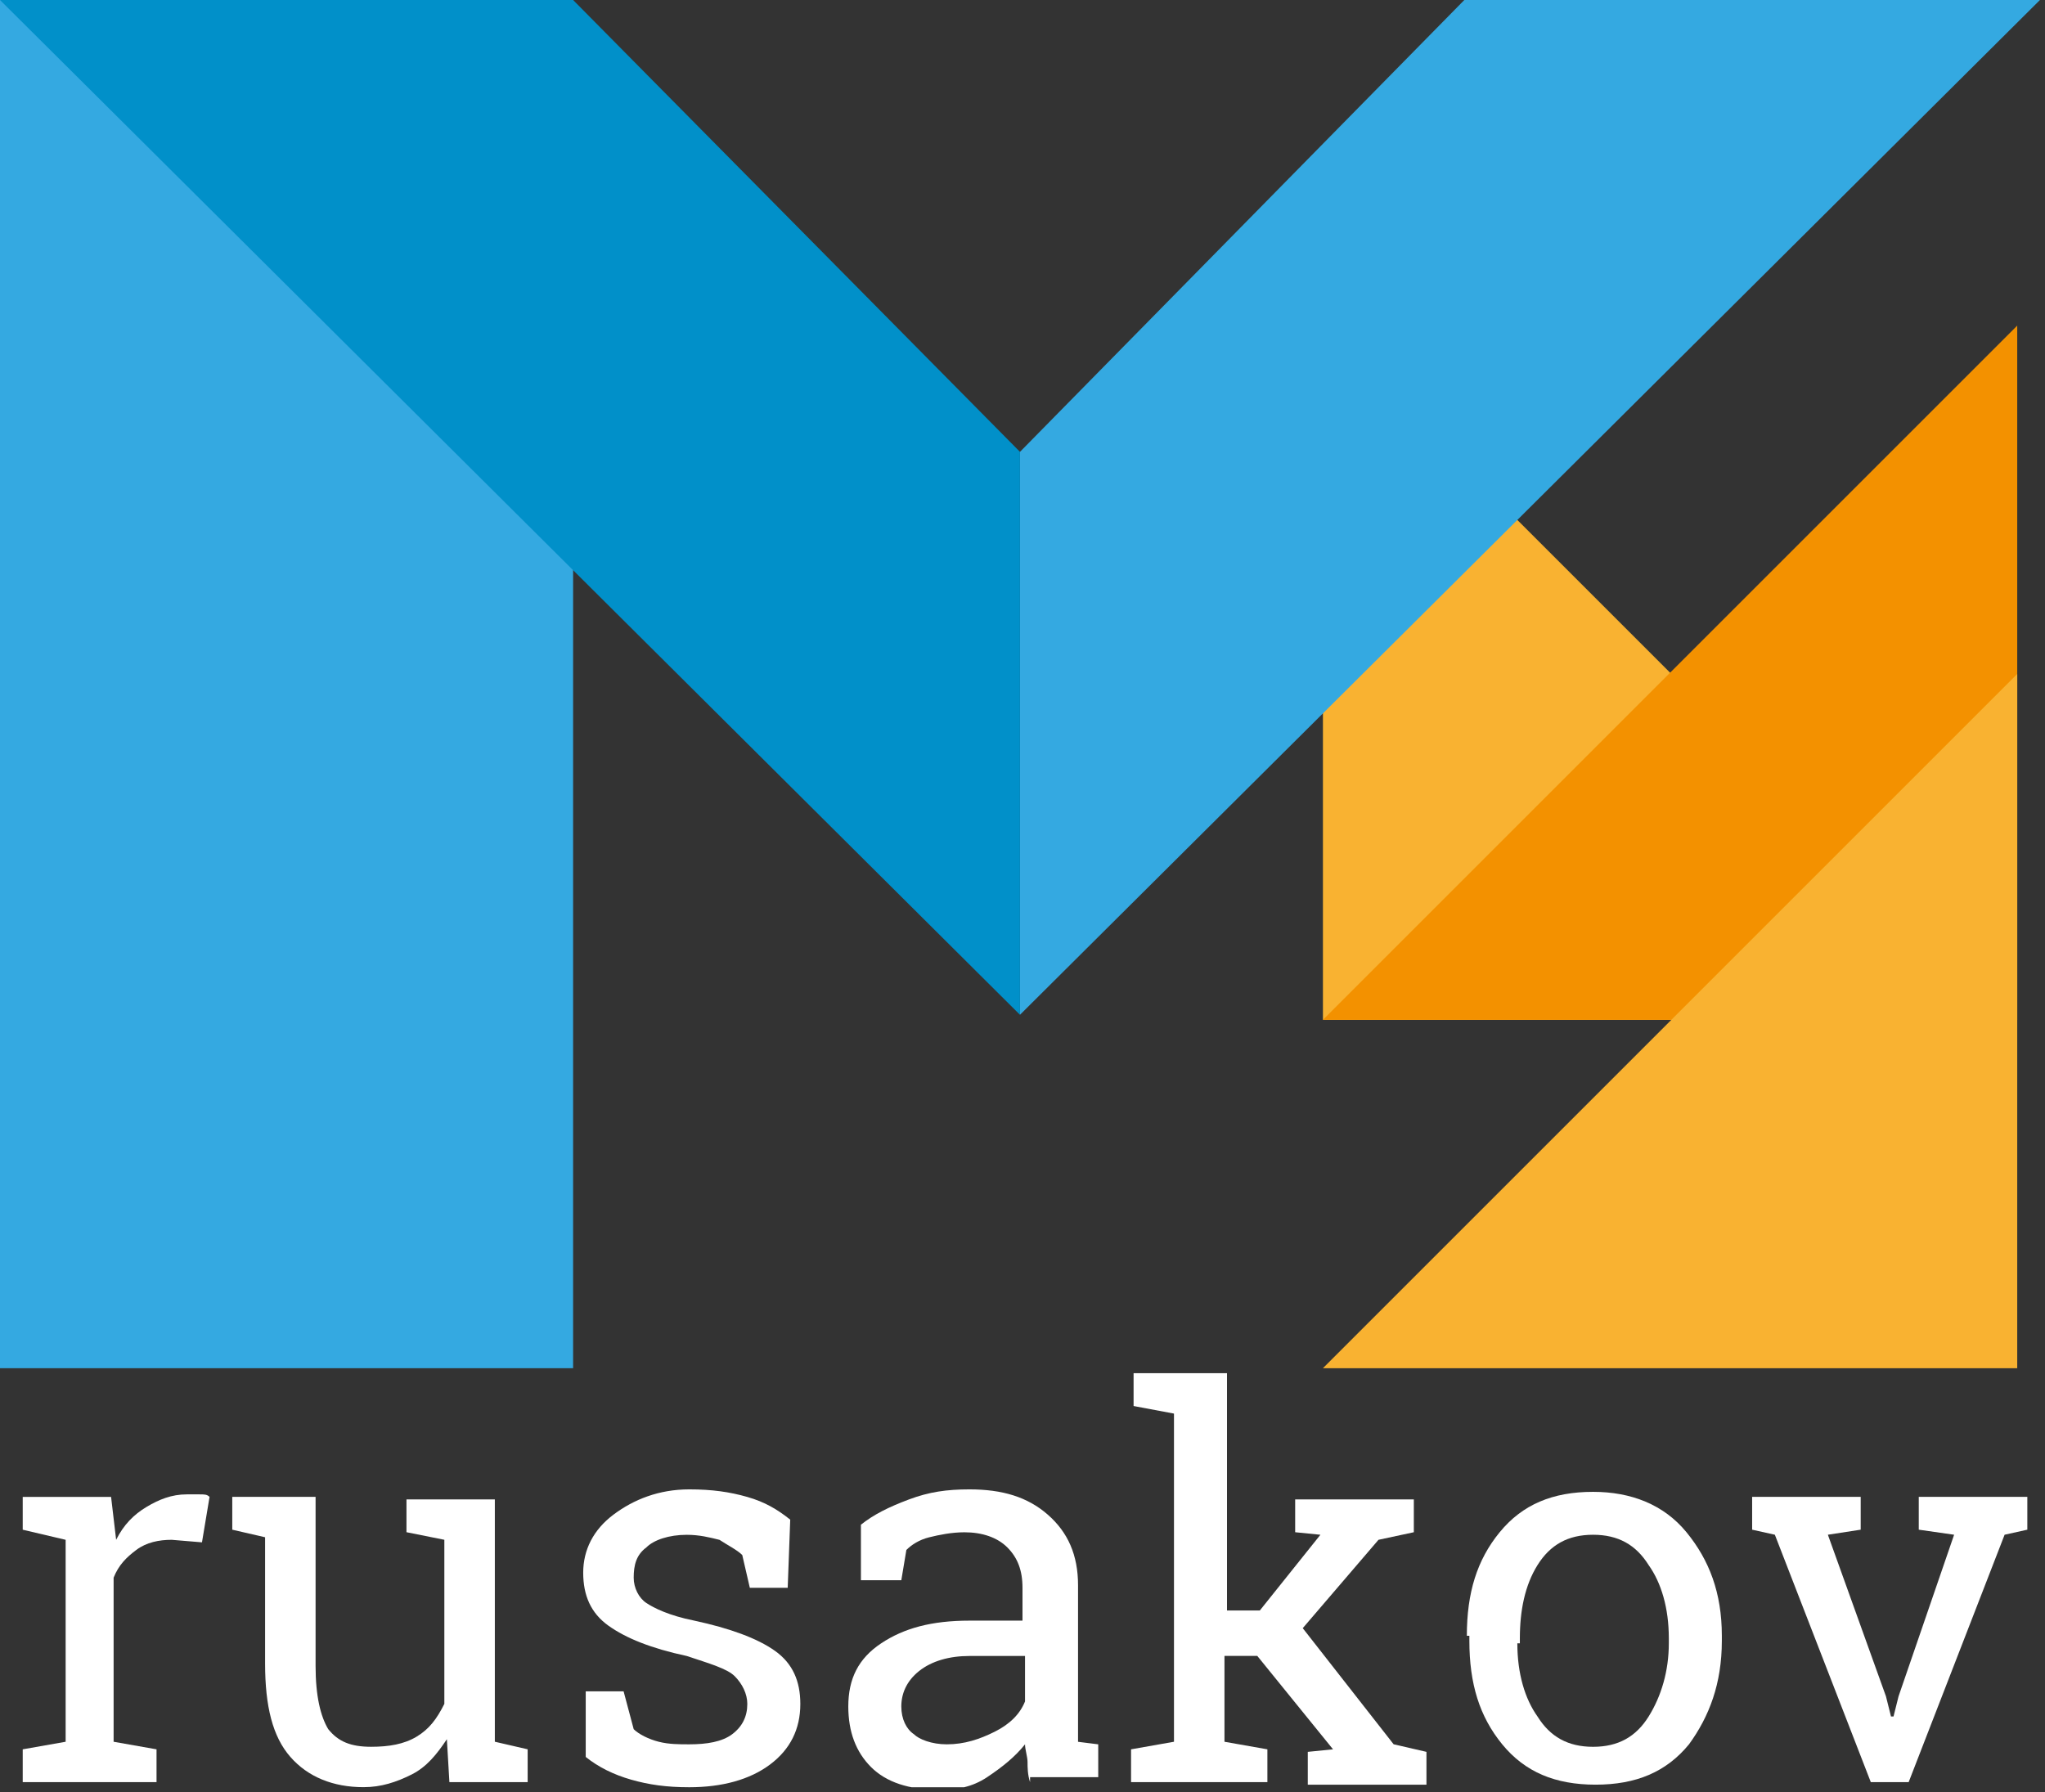 <svg width="81" height="71" viewBox="0 0 81 71" fill="none" xmlns="http://www.w3.org/2000/svg">
<rect x="0" y="0" width="81" height="71" fill="#333333" stroke="none"/>
<g clip-path="url(#clip0)">
<path d="M52.4 12.898V40.398H79.9L52.4 12.898Z" fill="#F9B231"/>
<path d="M79.9 12.898V40.398H52.4L79.9 12.898Z" fill="#F39100"/>
<path d="M79.9 26.7V54.2H52.4L79.9 26.7Z" fill="#F9B231"/>
<path d="M22.7 0H0V54.2H22.7V0Z" fill="#34A9E1"/>
<path d="M40.4 17.9L58 0H80.8L40.4 40.2V17.9Z" fill="#34A9E1"/>
<path d="M40.4 17.9L22.7 0H0L40.4 40.2V17.9Z" fill="#0190C9"/>
<path d="M0.9 60.598V59.298H4.4L4.6 60.998C4.9 60.398 5.3 59.998 5.8 59.698C6.3 59.398 6.8 59.198 7.4 59.198C7.6 59.198 7.7 59.198 7.9 59.198C8.1 59.198 8.2 59.198 8.3 59.298L8 61.098L6.8 60.998C6.3 60.998 5.8 61.098 5.4 61.398C5 61.698 4.7 61.998 4.5 62.498V68.998L6.2 69.298V70.598H0.9V69.298L2.6 68.998V60.998L0.9 60.598Z" fill="white"/>
<path d="M17.7 68.897C17.3 69.497 16.9 69.997 16.3 70.297C15.7 70.597 15.1 70.797 14.4 70.797C13.2 70.797 12.2 70.397 11.5 69.597C10.8 68.797 10.5 67.597 10.5 65.897V60.897L9.2 60.597V59.297H10.5H12.5V65.997C12.5 67.197 12.7 67.997 13 68.497C13.4 68.997 13.9 69.197 14.7 69.197C15.4 69.197 16 69.097 16.5 68.797C17 68.497 17.3 68.097 17.6 67.497V60.997L16.1 60.697V59.397H17.6H19.6V68.997L20.9 69.297V70.597H17.8L17.7 68.897Z" fill="white"/>
<path d="M31.2 62.9H29.7L29.4 61.6C29.2 61.4 28.8 61.2 28.5 61C28.1 60.9 27.7 60.8 27.2 60.8C26.5 60.8 25.9 61 25.6 61.3C25.2 61.6 25.1 62 25.1 62.5C25.1 62.9 25.3 63.3 25.6 63.5C25.9 63.7 26.5 64 27.5 64.2C28.9 64.5 30 64.9 30.7 65.4C31.4 65.9 31.7 66.6 31.7 67.5C31.7 68.5 31.3 69.3 30.5 69.9C29.7 70.5 28.6 70.8 27.3 70.8C26.4 70.8 25.7 70.7 25 70.5C24.3 70.3 23.7 70 23.2 69.6V67H24.7L25.1 68.5C25.3 68.7 25.7 68.9 26.1 69C26.5 69.1 26.9 69.1 27.3 69.1C28 69.1 28.6 69 29 68.7C29.4 68.4 29.6 68 29.6 67.5C29.6 67.1 29.4 66.7 29.1 66.4C28.8 66.1 28.1 65.9 27.2 65.6C25.8 65.3 24.8 64.9 24.1 64.4C23.4 63.9 23.1 63.2 23.1 62.3C23.1 61.4 23.5 60.6 24.3 60C25.1 59.4 26.1 59 27.3 59C28.2 59 28.9 59.1 29.6 59.3C30.3 59.5 30.8 59.8 31.3 60.2L31.2 62.9Z" fill="white"/>
<path d="M40.8 70.6C40.7 70.3 40.7 70 40.7 69.8C40.7 69.6 40.6 69.3 40.6 69.1C40.2 69.6 39.7 70 39.1 70.4C38.5 70.8 37.9 70.9 37.2 70.9C36 70.9 35.1 70.6 34.5 70C33.9 69.4 33.6 68.6 33.6 67.6C33.6 66.5 34 65.7 34.9 65.1C35.8 64.5 36.9 64.2 38.4 64.2H40.5V62.9C40.5 62.2 40.3 61.7 39.9 61.3C39.5 60.9 38.9 60.7 38.2 60.7C37.7 60.7 37.2 60.8 36.8 60.9C36.4 61 36.1 61.2 35.9 61.4L35.7 62.6H34.1V60.4C34.6 60 35.2 59.7 36 59.4C36.8 59.1 37.5 59 38.4 59C39.7 59 40.7 59.3 41.5 60C42.3 60.7 42.7 61.6 42.7 62.8V68.2C42.7 68.3 42.7 68.5 42.7 68.6C42.7 68.7 42.7 68.9 42.7 69L43.5 69.1V70.4H40.8V70.6ZM37.5 69.1C38.2 69.1 38.8 68.9 39.4 68.6C40 68.3 40.4 67.9 40.6 67.4V65.6H38.4C37.6 65.6 36.9 65.8 36.4 66.2C35.9 66.6 35.7 67.1 35.7 67.6C35.7 68.1 35.9 68.5 36.2 68.7C36.4 68.9 36.9 69.1 37.5 69.1Z" fill="white"/>
<path d="M44.9 55.698V54.398H48.6V63.798H49.9L52.3 60.798L51.3 60.698V59.398H56V60.698L54.6 60.998L51.6 64.498L55.2 69.098L56.5 69.398V70.698H51.8V69.398L52.8 69.298L49.8 65.598H48.5V68.998L50.2 69.298V70.598H44.8V69.298L46.5 68.998V55.998L44.9 55.698Z" fill="white"/>
<path d="M58.1 64.799C58.1 63.099 58.5 61.798 59.4 60.699C60.3 59.599 61.5 59.098 63.1 59.098C64.6 59.098 65.9 59.599 66.8 60.699C67.7 61.798 68.2 63.099 68.2 64.799V64.999C68.2 66.698 67.7 67.998 66.9 69.098C66 70.198 64.8 70.698 63.2 70.698C61.6 70.698 60.4 70.198 59.5 69.098C58.6 67.998 58.2 66.698 58.2 64.999V64.799H58.1ZM60.1 65.098C60.1 66.298 60.4 67.299 60.9 67.999C61.4 68.799 62.1 69.198 63.1 69.198C64.1 69.198 64.8 68.799 65.3 67.999C65.8 67.198 66.1 66.198 66.1 65.098V64.898C66.1 63.699 65.8 62.699 65.3 61.998C64.8 61.199 64.1 60.798 63.1 60.798C62.1 60.798 61.4 61.199 60.9 61.998C60.4 62.798 60.2 63.798 60.2 64.898V65.098H60.1Z" fill="white"/>
<path d="M73.7 60.597L72.4 60.797L74.7 67.197L74.9 67.997H75L75.2 67.197L77.4 60.797L76 60.597V59.297H80.3V60.597L79.4 60.797L75.6 70.597H74.1L70.3 60.797L69.4 60.597V59.297H73.7V60.597Z" fill="white"/>
</g>
<defs>
<clipPath id="clip0">
<rect width="80.8" height="70.8" fill="white"/>
</clipPath>
</defs>
</svg>
